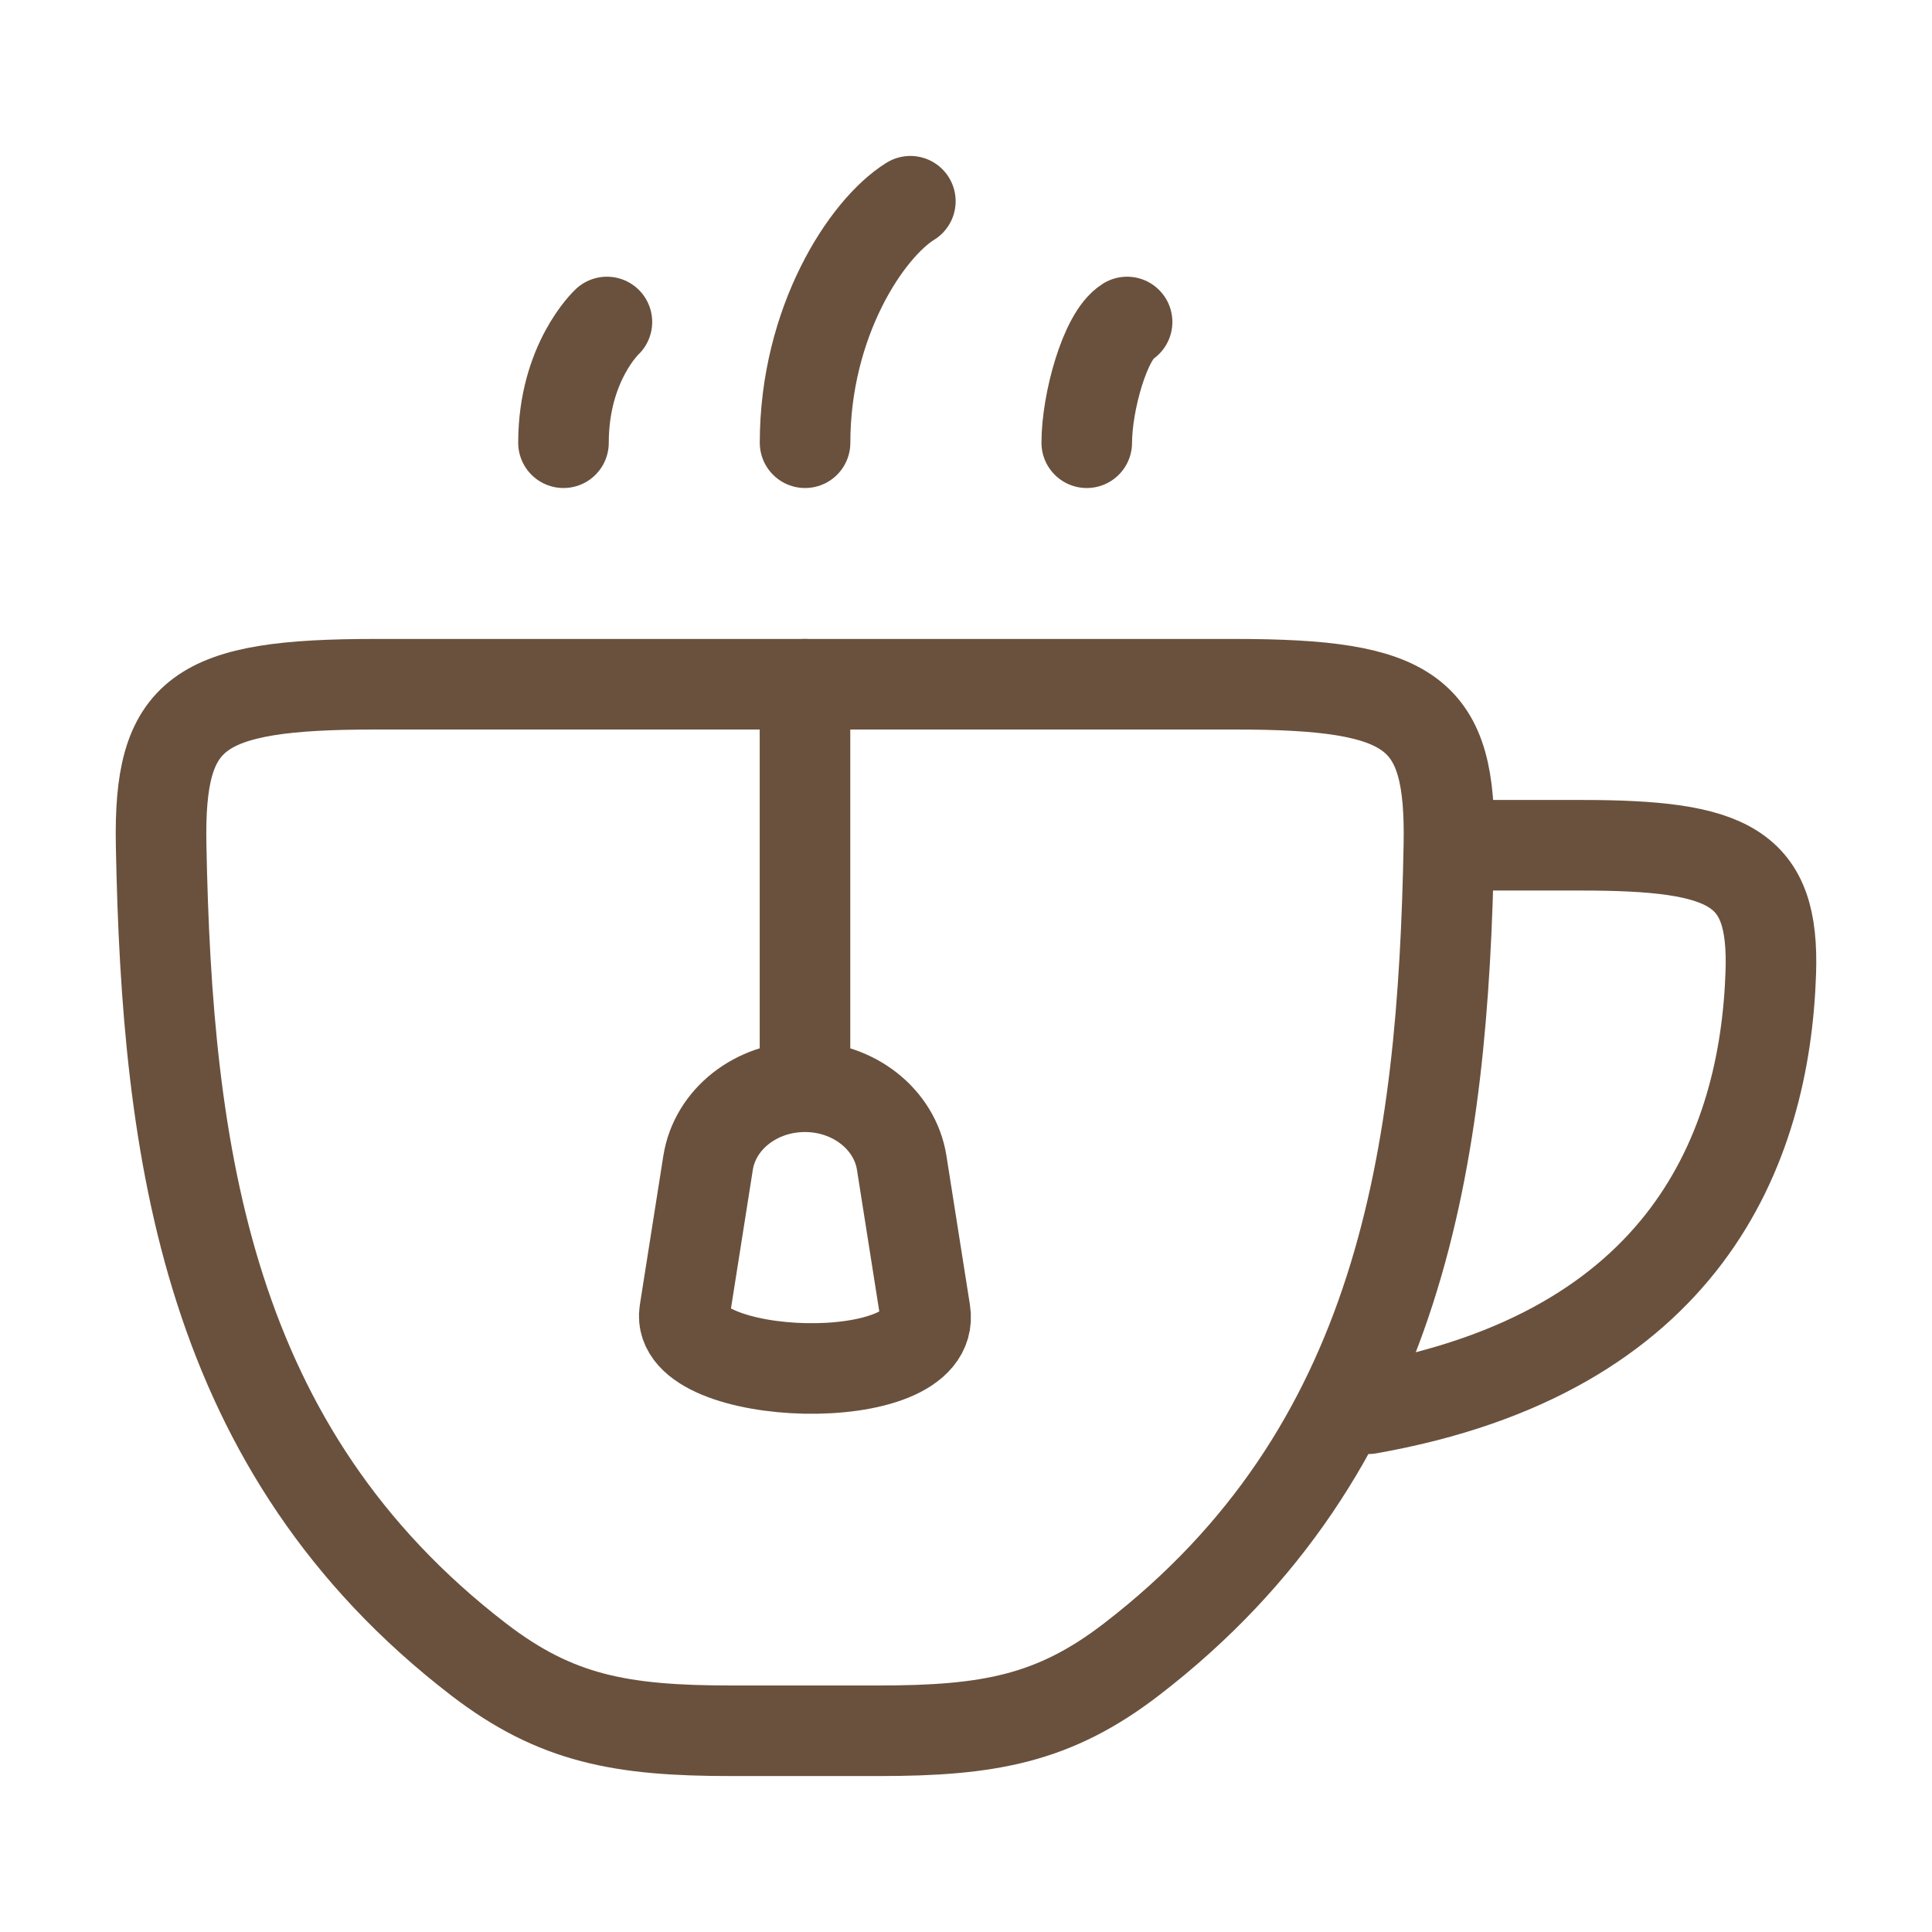 <svg width="50" height="50" viewBox="0 0 50 50" fill="none" xmlns="http://www.w3.org/2000/svg">
<path d="M38.022 21.875H40.918C44.775 21.875 45.921 22.428 45.828 25.175C45.675 29.724 43.623 35.01 35.417 36.458" stroke="#6A513D" stroke-width="2.344" stroke-linecap="round"/>
<path d="M12.388 42.947C5.358 37.542 4.323 29.875 4.17 21.875C4.104 18.419 5.107 17.708 9.707 17.708H31.96C36.56 17.708 37.563 18.419 37.497 21.875C37.345 29.875 36.309 37.542 29.279 42.947C27.278 44.485 25.59 44.792 22.749 44.792H18.918C16.077 44.792 14.389 44.485 12.388 42.947Z" stroke="#6A513D" stroke-width="2.344" stroke-linecap="round"/>
<path d="M20.833 17.708V28.125M17.717 33.951L18.325 30.094C18.503 28.964 19.571 28.125 20.831 28.125C22.09 28.125 23.158 28.964 23.336 30.094L23.944 33.951C24.272 36.03 17.429 35.776 17.717 33.951Z" stroke="#6A513D" stroke-width="2.344" stroke-linecap="round" stroke-linejoin="round"/>
<path d="M23.56 5.208C22.421 5.914 20.835 8.333 20.835 11.458M15.707 8.333C15.707 8.333 14.583 9.375 14.583 11.458M29.169 8.333C28.599 8.686 28.125 10.417 28.125 11.458" stroke="#6A513D" stroke-width="2.344" stroke-linecap="round" stroke-linejoin="round"/>
</svg>

